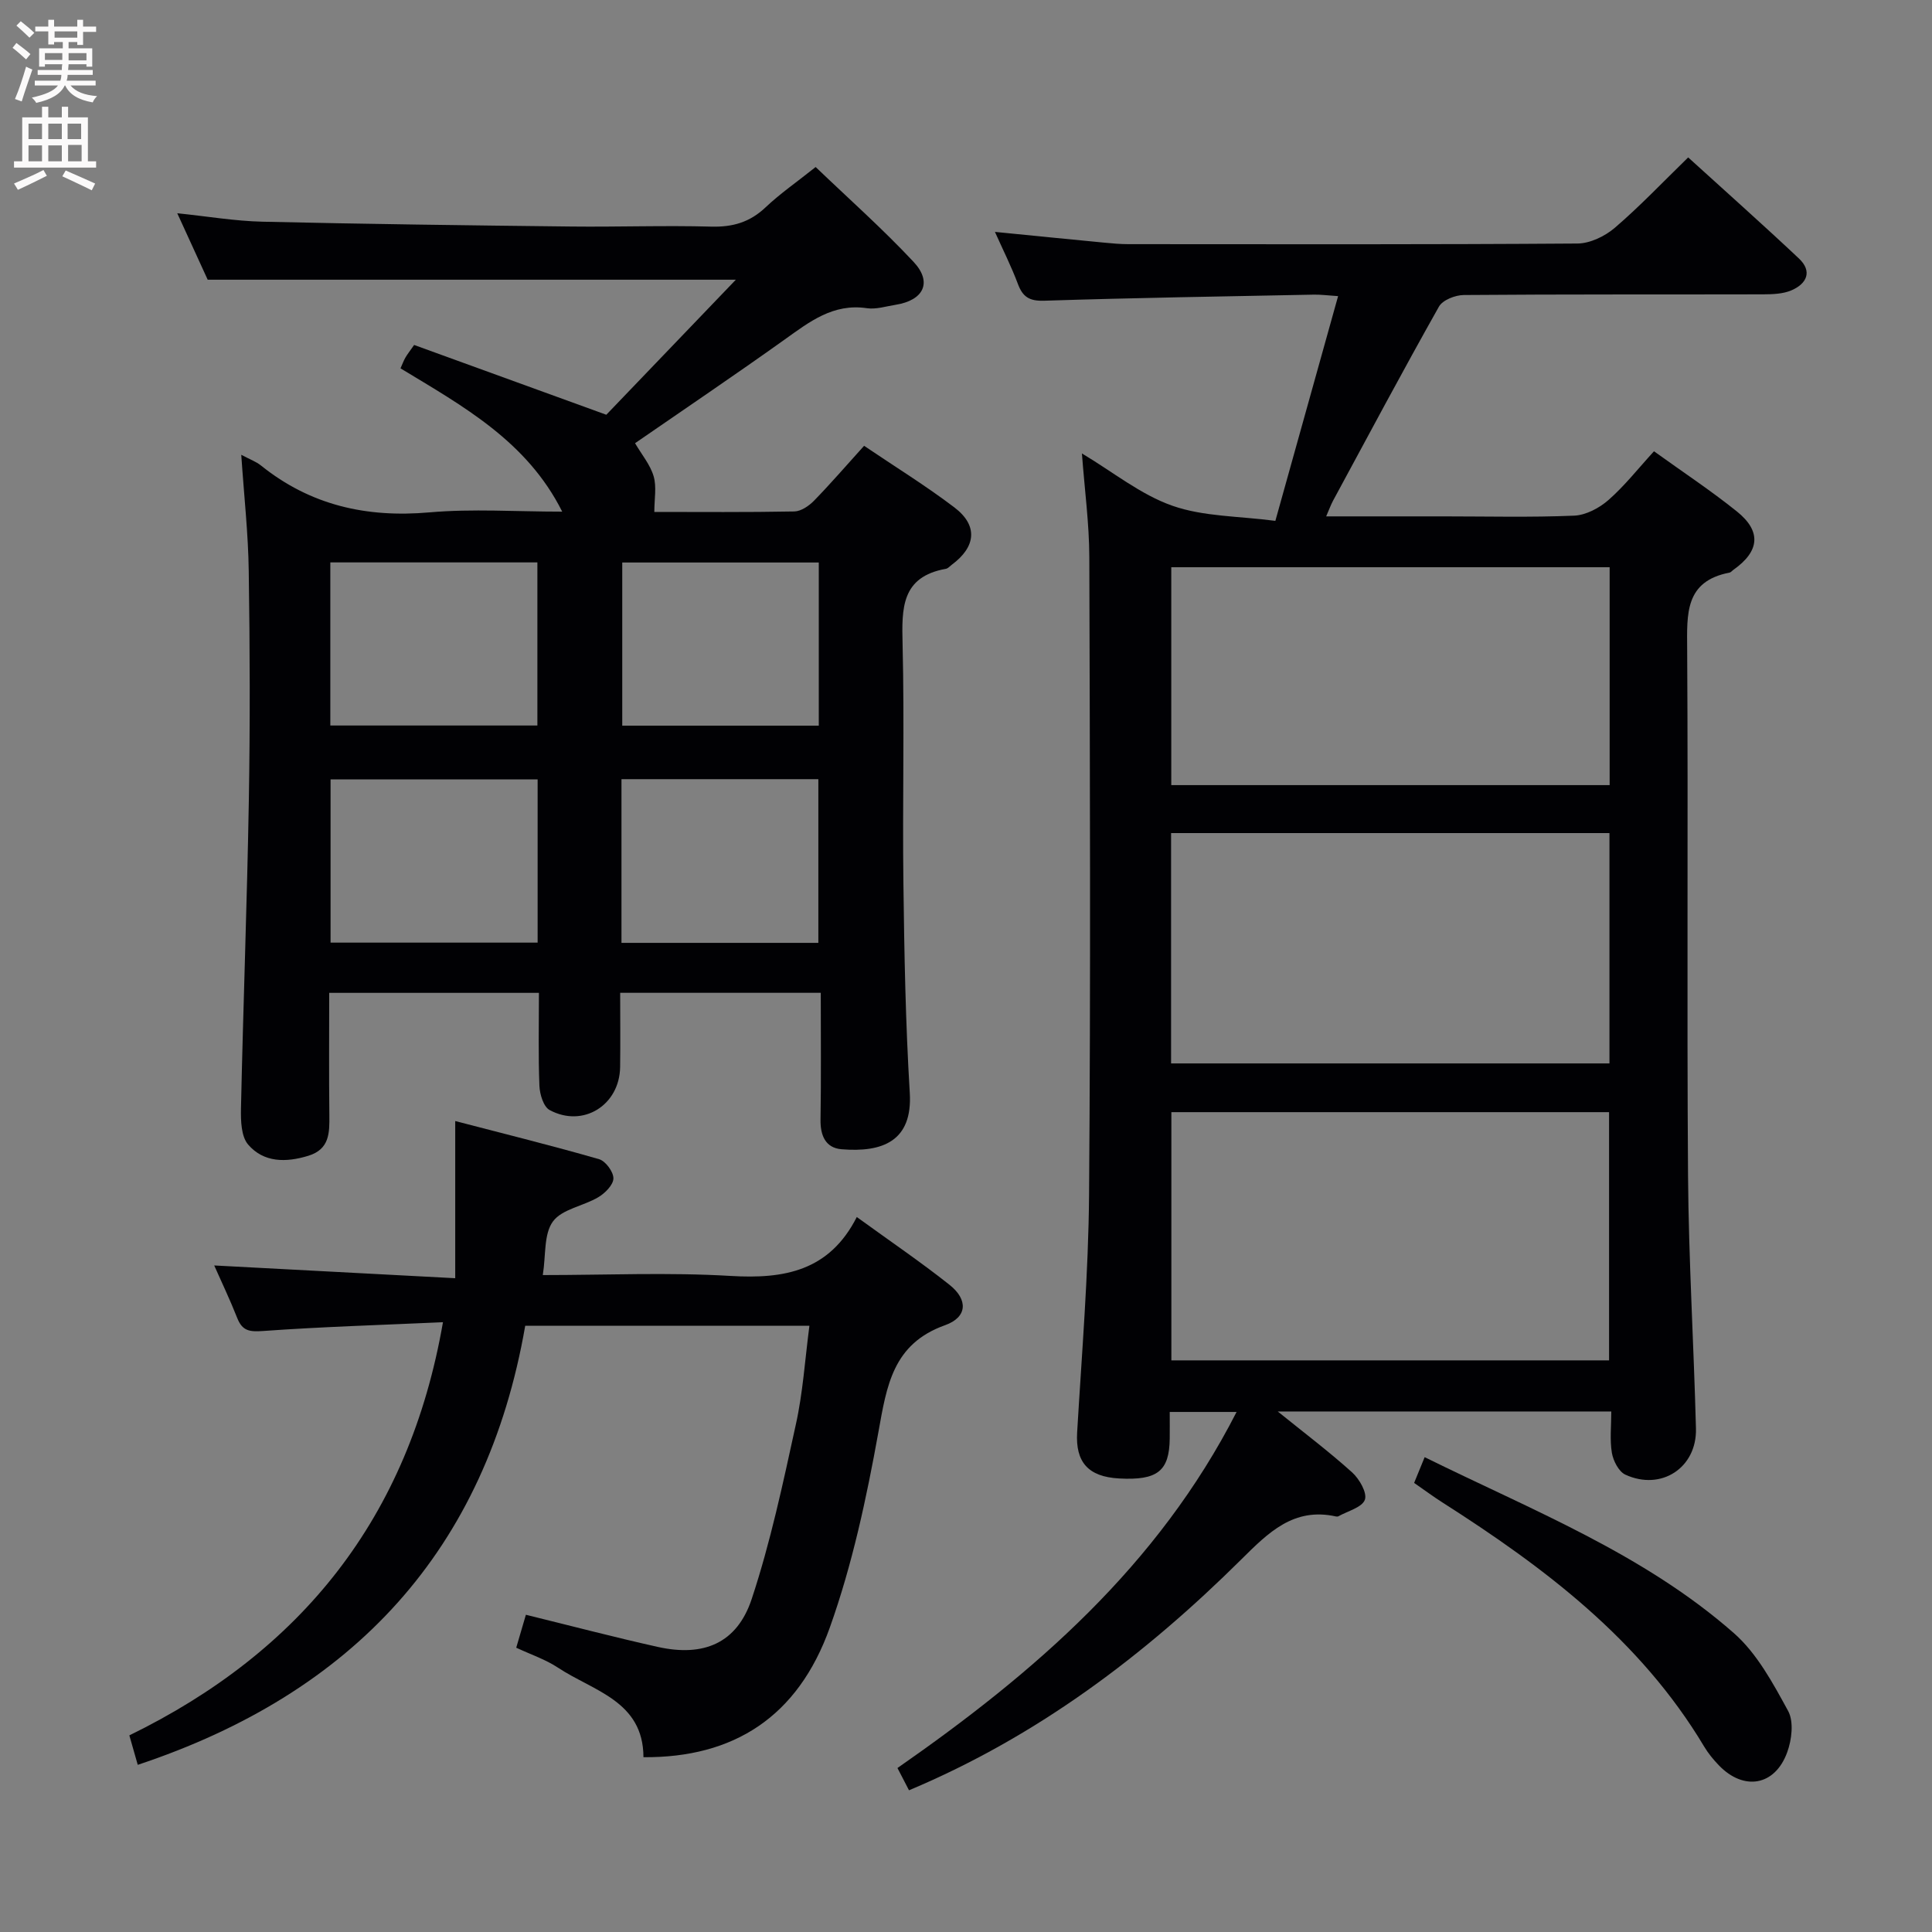 <svg enable-background="new 0 0 400 400" viewBox="0 0 400 400" xmlns="http://www.w3.org/2000/svg"><rect x="0" y="0" width="400" height="400" fill="#808080" stroke="none"/><g fill="#010104"><path d="m333.6 292.23c-23.15 0-45.71 0-69.06 0 5.54 4.47 10.65 8.33 15.4 12.61 1.5 1.35 3.16 4.25 2.64 5.67-.58 1.59-3.54 2.33-5.48 3.42-.13.07-.34.07-.49.04-8.78-1.96-14.04 3.37-19.6 8.88-20 19.83-42.18 36.62-68.81 47.81-.77-1.49-1.57-3.02-2.39-4.61 28.35-19.74 53.91-41.81 70.21-73.72-4.95 0-9.12 0-13.84 0 0 1.93.02 3.72 0 5.5-.08 6.76-2.55 8.7-10.48 8.27-6.45-.35-9.05-3.43-8.69-9.53.97-16.42 2.34-32.85 2.47-49.28.34-43.98.18-87.97.05-131.96-.02-6.94-.97-13.88-1.53-21.45 6.45 3.85 12.17 8.53 18.73 10.83 6.47 2.27 13.78 2.13 21.32 3.13 4.47-16.03 8.66-31.02 12.99-46.53-2.14-.14-3.55-.33-4.95-.31-18.63.37-37.27.66-55.89 1.26-3.1.1-4.46-.79-5.47-3.51-1.33-3.55-3.05-6.96-4.74-10.74 7.85.78 15.25 1.52 22.66 2.23 1.65.16 3.31.31 4.97.31 30.99.02 61.98.09 92.97-.13 2.61-.02 5.68-1.5 7.72-3.24 5.16-4.42 9.85-9.37 15.21-14.59 7.53 6.85 15.33 13.78 22.92 20.92 2.85 2.68 1.63 5.24-1.54 6.6-1.75.75-3.88.82-5.85.83-20.66.05-41.32-.03-61.98.14-1.77.01-4.38 1.03-5.15 2.4-7.49 13.3-14.67 26.76-21.93 40.19-.45.84-.77 1.74-1.42 3.24h24.35c9 0 18 .23 26.99-.15 2.44-.1 5.22-1.58 7.12-3.25 3.34-2.93 6.13-6.5 9.41-10.08 5.91 4.26 11.73 8.1 17.15 12.45 5.15 4.13 4.73 8.26-.7 12.09-.27.19-.51.52-.8.58-9.31 1.79-8.82 8.59-8.78 15.87.22 36.32-.08 72.65.18 108.97.13 17.46 1.19 34.91 1.64 52.37.21 8.13-7.2 12.97-14.62 9.55-1.37-.63-2.51-2.87-2.79-4.52-.45-2.71-.12-5.56-.12-8.56zm-91.08-61.97v51.39h90.62c0-17.3 0-34.31 0-51.39-30.38 0-60.32 0-90.62 0zm90.7-57.78c-30.41 0-60.45 0-90.76 0v47.69h90.76c0-16.14 0-31.86 0-47.69zm-90.72-55.04v45.11h90.76c0-15.12 0-30 0-45.11-30.37 0-60.41 0-90.76 0z"/><path d="m49.95 94.16c1.8.96 3.08 1.41 4.07 2.21 10.26 8.25 21.88 10.86 34.91 9.71 8.91-.78 17.94-.15 27.47-.15-7.31-14.59-20.51-21.81-33.48-29.67.36-.8.62-1.53 1-2.2.4-.7.91-1.33 1.82-2.64 12.94 4.7 25.82 9.37 39.79 14.45 8.2-8.55 17.34-18.08 26.82-27.96-36.76 0-72.59 0-109.35 0-1.7-3.72-3.89-8.49-6.3-13.76 6.24.64 11.93 1.62 17.63 1.75 21.3.49 42.61.76 63.92 1 9.66.11 19.33-.25 28.99.02 4.45.12 8-.9 11.26-3.99 3.01-2.85 6.46-5.23 10.37-8.35 6.79 6.51 13.85 12.77 20.27 19.63 3.96 4.23 2.1 7.98-3.74 8.9-1.97.31-4.02.98-5.92.7-7-1.04-11.89 2.82-17.07 6.52-10.27 7.33-20.72 14.38-30.93 21.43 1.4 2.39 3.15 4.46 3.85 6.85.64 2.19.14 4.71.14 7.38 9.36 0 19.18.09 28.99-.1 1.39-.03 3.03-1.15 4.08-2.23 3.46-3.55 6.7-7.31 10.36-11.36 6.42 4.34 12.78 8.26 18.7 12.76 4.92 3.74 4.49 8.14-.55 11.87-.4.3-.78.76-1.23.84-9.24 1.65-9.13 8.19-8.95 15.59.4 16.49-.04 32.99.17 49.49.18 14.47.44 28.96 1.32 43.41.61 10.06-5.71 12.37-14.12 11.68-3.32-.27-4.42-2.84-4.36-6.16.14-8.63.05-17.26.05-26.23-13.98 0-27.38 0-41.53 0 0 5.15.06 10.26-.01 15.37-.11 7.9-7.67 12.64-14.6 8.9-1.27-.69-2.04-3.27-2.11-5.01-.25-6.29-.1-12.6-.1-19.25-14.57 0-28.62 0-43.42 0 0 8.48-.07 16.91.03 25.34.04 3.66.05 7.04-4.35 8.39-4.62 1.42-9.22 1.44-12.46-2.31-1.45-1.68-1.54-4.93-1.49-7.45.46-21.28 1.26-42.56 1.63-63.85.27-15.79.22-31.59-.02-47.38-.1-7.78-.97-15.54-1.55-24.14zm18.49 101h42.87c0-11.51 0-22.59 0-33.79-14.45 0-28.62 0-42.87 0zm-.05-78.72v33.77h42.87c0-11.43 0-22.48 0-33.77-14.37 0-28.41 0-42.87 0zm60.28 78.77h40.76c0-11.58 0-22.78 0-33.89-13.79 0-27.17 0-40.76 0zm.16-78.75v33.78h40.69c0-11.41 0-22.45 0-33.78-13.68 0-27.05 0-40.69 0z"/><path d="m167.58 274.49c-19.7 0-38.95 0-58.84 0-8.06 46.42-35.56 76.05-80.22 90.9-.59-2.08-1.08-3.8-1.74-6.1 35.55-17.35 57.89-45 64.93-85.54-12.79.58-25.04.94-37.26 1.82-2.81.2-4.28-.02-5.33-2.68-1.52-3.85-3.31-7.59-4.77-10.89 16.21.86 32.52 1.72 49.9 2.64 0-11.23 0-21.3 0-32.54 10.76 2.8 20.33 5.17 29.79 7.9 1.34.39 2.98 2.62 2.96 3.98-.02 1.34-1.73 3.06-3.13 3.89-3.09 1.84-7.51 2.45-9.39 5.02-1.92 2.62-1.44 6.98-2.1 11.1 13.05 0 26.03-.59 38.93.18 11.06.66 20.4-1.01 26.08-12.2 6.93 5.03 13.24 9.31 19.2 14.04 3.88 3.08 3.71 6.71-.93 8.36-10.84 3.87-12.07 12.55-13.8 22.15-2.46 13.65-5.4 27.4-10.05 40.43-6.61 18.53-19.92 27-38.59 26.86-.03-11.65-10.37-13.69-17.7-18.54-2.57-1.7-5.6-2.71-8.64-4.13.75-2.54 1.38-4.7 2-6.82 9.33 2.29 18.27 4.64 27.28 6.65 9.52 2.13 16.43-.75 19.47-9.91 3.89-11.75 6.48-23.96 9.13-36.09 1.47-6.58 1.89-13.39 2.82-20.48z"/><path d="m292.78 307.02c.75-1.82 1.35-3.3 2.18-5.33 22.3 11.01 45.34 20.01 64.03 36.44 4.79 4.21 8.09 10.37 11.22 16.1 1.21 2.21.76 5.99-.2 8.59-2.54 6.95-8.99 8.01-14.13 2.68-1.15-1.19-2.23-2.51-3.07-3.92-13.21-22.1-33.06-37.06-54.26-50.57-1.81-1.16-3.54-2.44-5.77-3.99z"/></g><path d="m2.6 9.9.8-1c.9.7 1.9 1.4 2.9 2.3l-.9 1.1c-1.1-1-2-1.8-2.8-2.4zm.5 10.6c.9-2.1 1.6-4.3 2.3-6.7.4.2.8.4 1.3.6-.7 2.1-1.5 4.3-2.2 6.6zm.3-15.2.9-.9c1 .8 2 1.6 2.8 2.4l-1 1c-.9-.9-1.8-1.7-2.7-2.5zm12.6-1.2h1.2v1.4h2.7v1.1h-2.7v2.7h-1.2v-.6h-1.8v1.3h4.9v3.8h-1.2v-.5h-3.7c0 .4-.1.9-.1 1.2h5.1v1h-5.2c0 .5-.1.9-.2 1.2h6v1h-5.2c1.1 1.3 2.9 2 5.5 2.2-.4.4-.7.8-.9 1.3-2.9-.5-4.8-1.6-5.7-3.5h-.1c-.8 1.7-2.7 2.9-5.9 3.6-.2-.4-.6-.8-.9-1.1 2.8-.6 4.6-1.4 5.4-2.5h-4.8v-1h5.3c.1-.3.2-.7.2-1.2h-4.9v-1h5c0-.4 0-.8.1-1.2h-3.6v.5h-1.2v-3.8h4.9v-1.3h-1.8v.5h-1.2v-2.7h-2.7v-1h2.7v-1.4h1.2v1.4h4.8zm-6.7 8.3h3.6c0-.4 0-.9 0-1.4h-3.6zm1.9-4.6h4.8v-1.3h-4.7v1.3zm6.7 3.2h-3.7v1.5h3.7z" fill="#fbfafa"/><path d="m8.7 22.1h1.3v2.2h2.8v-2.2h1.3v2.2h4.1v9.1h1.7v1.3h-17v-1.3h1.7v-9.1h4.1zm.3 13.1.7 1.2c-1.8.9-3.8 1.9-6 2.9-.2-.4-.5-.8-.8-1.3 2.3-1 4.4-1.9 6.1-2.8zm-3.1-6.4h2.8v-3.2h-2.8zm0 4.6h2.8v-3.3h-2.8zm4.1-4.6h2.8v-3.2h-2.8zm0 4.6h2.8v-3.3h-2.8zm3.6 1.9c2.1.9 4.1 1.8 6.1 2.7l-.7 1.4c-2.2-1.1-4.2-2-6.1-2.9zm3.2-9.7h-2.8v3.2h2.8zm-2.7 7.8h2.8v-3.4h-2.8z" fill="#fbfafa"/></svg>